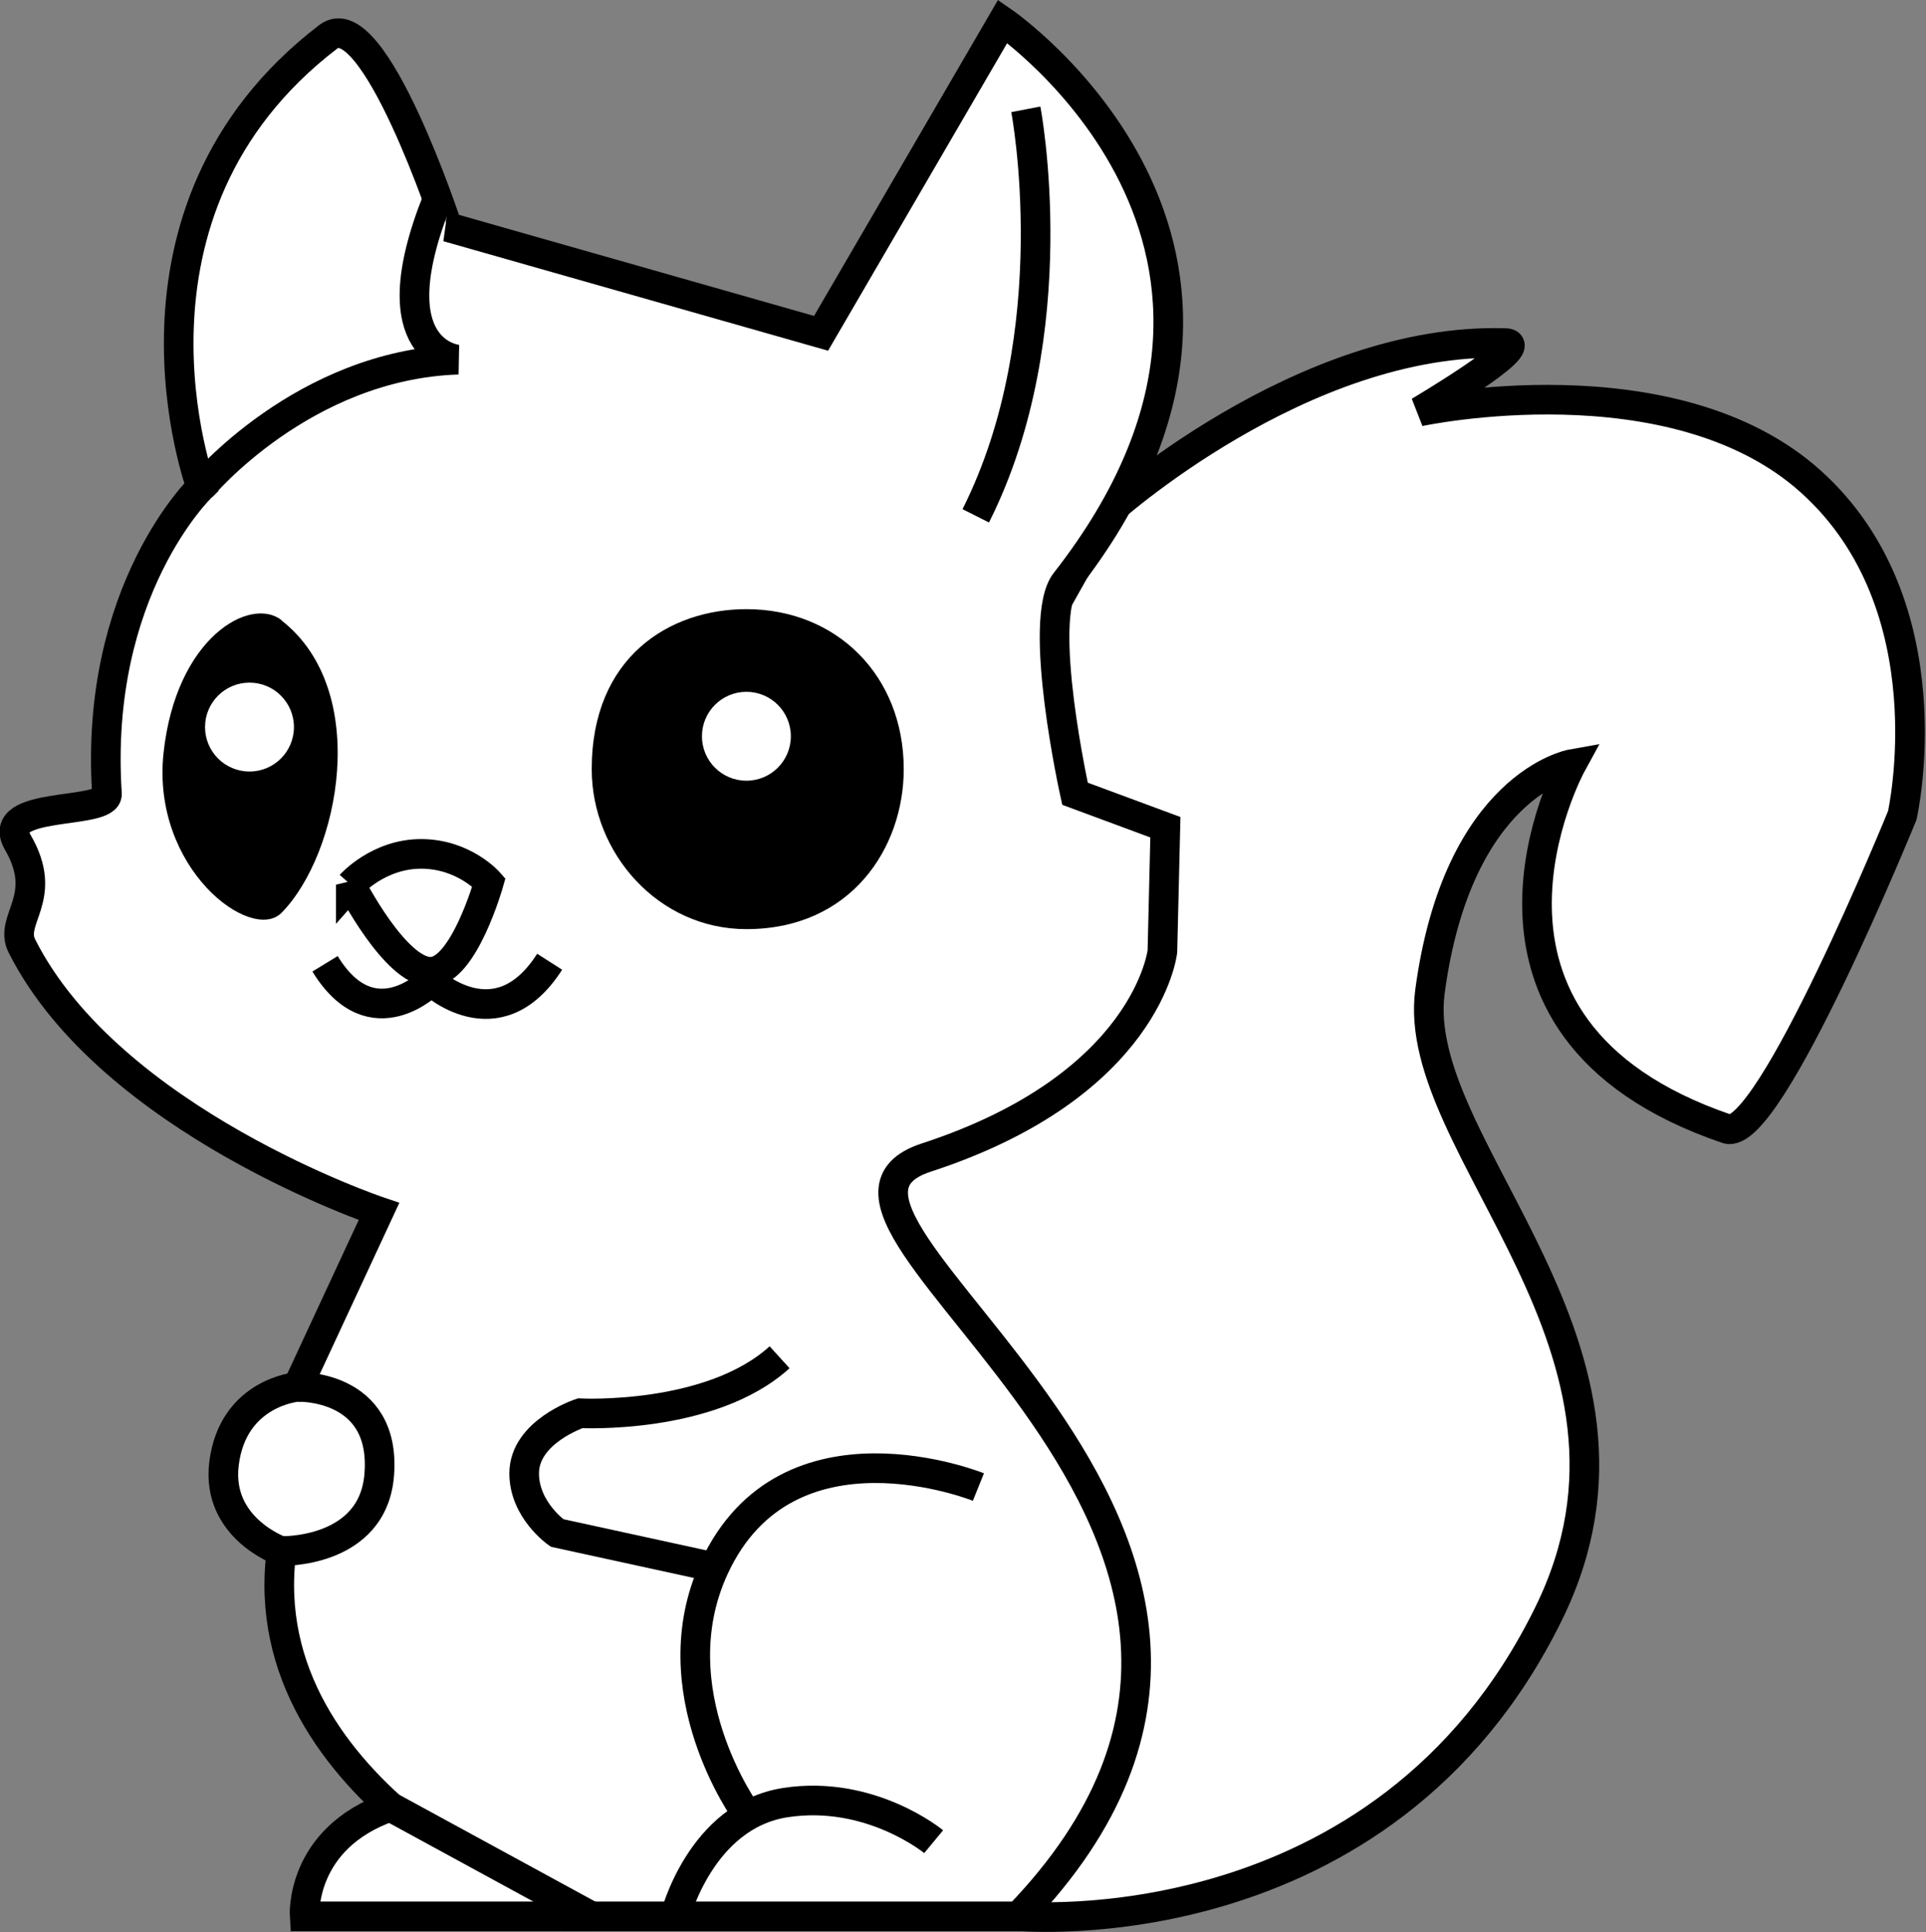 <svg xmlns="http://www.w3.org/2000/svg" viewBox="0 0 65 65.22">
  <rect x="0" y="0" width="65" height="65.22" fill="#808080" stroke="none"/>
  <g stroke="#000" fill="#fff">
    <path d="m37.36,17.32s6.57-5.96,13.45-5.74c.94.03-2.91,2.31-2.91,2.31,0,0,8.55-1.84,13.22,2.37s3.08,11.26,3.08,11.26c0,0-4.5,11.06-5.92,10.58-10.1-3.44-5.24-12.31-5.24-12.31,0,0-3.84.68-4.78,7.67-.71,5.29,8.4,12.04,4.01,20.99-5.58,11.39-17.92,10.22-17.92,10.22l-7.68-28.31,10.68-19.05Z"/>
    <path d="m9.5,52.35c-1.07,8.23,9.6,12.33,9.6,12.33h15.27c12.57-13.03-9.26-23.6-3.11-25.61,7.48-2.44,7.97-6.96,7.97-6.96l.1-4.19-3.05-1.13s-1.31-5.89-.32-7.15c8.89-11.37-2.12-18.92-2.12-18.92l-6.13,10.53-12.61-3.59S12.61.08,11.08,1.24c-7.72,5.91-4.29,15.2-4.29,15.2,0,0-3.63,3.48-3.18,10.35.05.74-3.83.21-3.01,1.64,1.09,1.88-.32,2.59.14,3.5,2.98,5.91,12.05,8.96,12.05,8.96l-2.75,5.92s-2.18.17-2.48,2.59c-.27,2.18,1.92,2.95,1.92,2.95Z"/>
    <path d="m13.17,60.98c-3.07,1.07-2.89,3.7-2.89,3.7h9.68l-6.79-3.7Z"/>
  </g>
  <g stroke="#000" fill="none">
    <path d="m6.8,16.44s3.43-4.13,8.66-4.3c0,0-2.78-.2-.7-5.4"/>
    <path d="m34.62,3.69s1.44,7.5-1.69,13.72"/>
    <path d="m33.02,50.19s-6.44-2.6-8.91,2.71c-1.93,4.16,1.08,8.3,1.08,8.3"/>
    <path d="m31.51,62.16s-2.13-1.76-5-1.32-3.73,3.85-3.73,3.85"/>
    <path d="m26.31,45.81c-2.33,2.12-6.73,1.89-6.73,1.89,0,0-1.89.62-1.89,2.03,0,1.24,1.11,2.01,1.11,2.01l5.32,1.16"/>
    <path d="m10.05,46.81s2.98-.1,2.75,2.95c-.2,2.68-3.31,2.59-3.31,2.59"/>
    <path d="m11.84,29.86s.92-1.04,2.37-1.04,2.29.96,2.29.96c0,0-.85,3.02-1.97,3.02-1.19,0-2.69-2.94-2.69-2.94Z"/>
    <path d="m10.97,32.53c1.6,2.62,3.58.59,3.58.59,0,0,2.23,2.11,4-.66"/>
  </g>
  <path fill="#000" d="m9.5,20.93c-1.05-.82-3.56.58-3.98,4.48s2.96,6.43,3.98,5.4c1.96-1.99,3.04-7.5,0-9.87Z"/>
  <path fill="#000" d="m25.19,20.56c-2.6,0-5.22,1.62-5.22,5.4,0,2.84,2.25,5.4,5.22,5.4,3.53,0,5.31-2.74,5.31-5.4,0-3.16-2.27-5.4-5.31-5.4Z"/>
  <circle fill="#fff" cx="25.19" cy="24.85" r="1.5"/>
  <circle fill="#fff" cx="8.42" cy="24.54" r="1.5"/>
</svg>